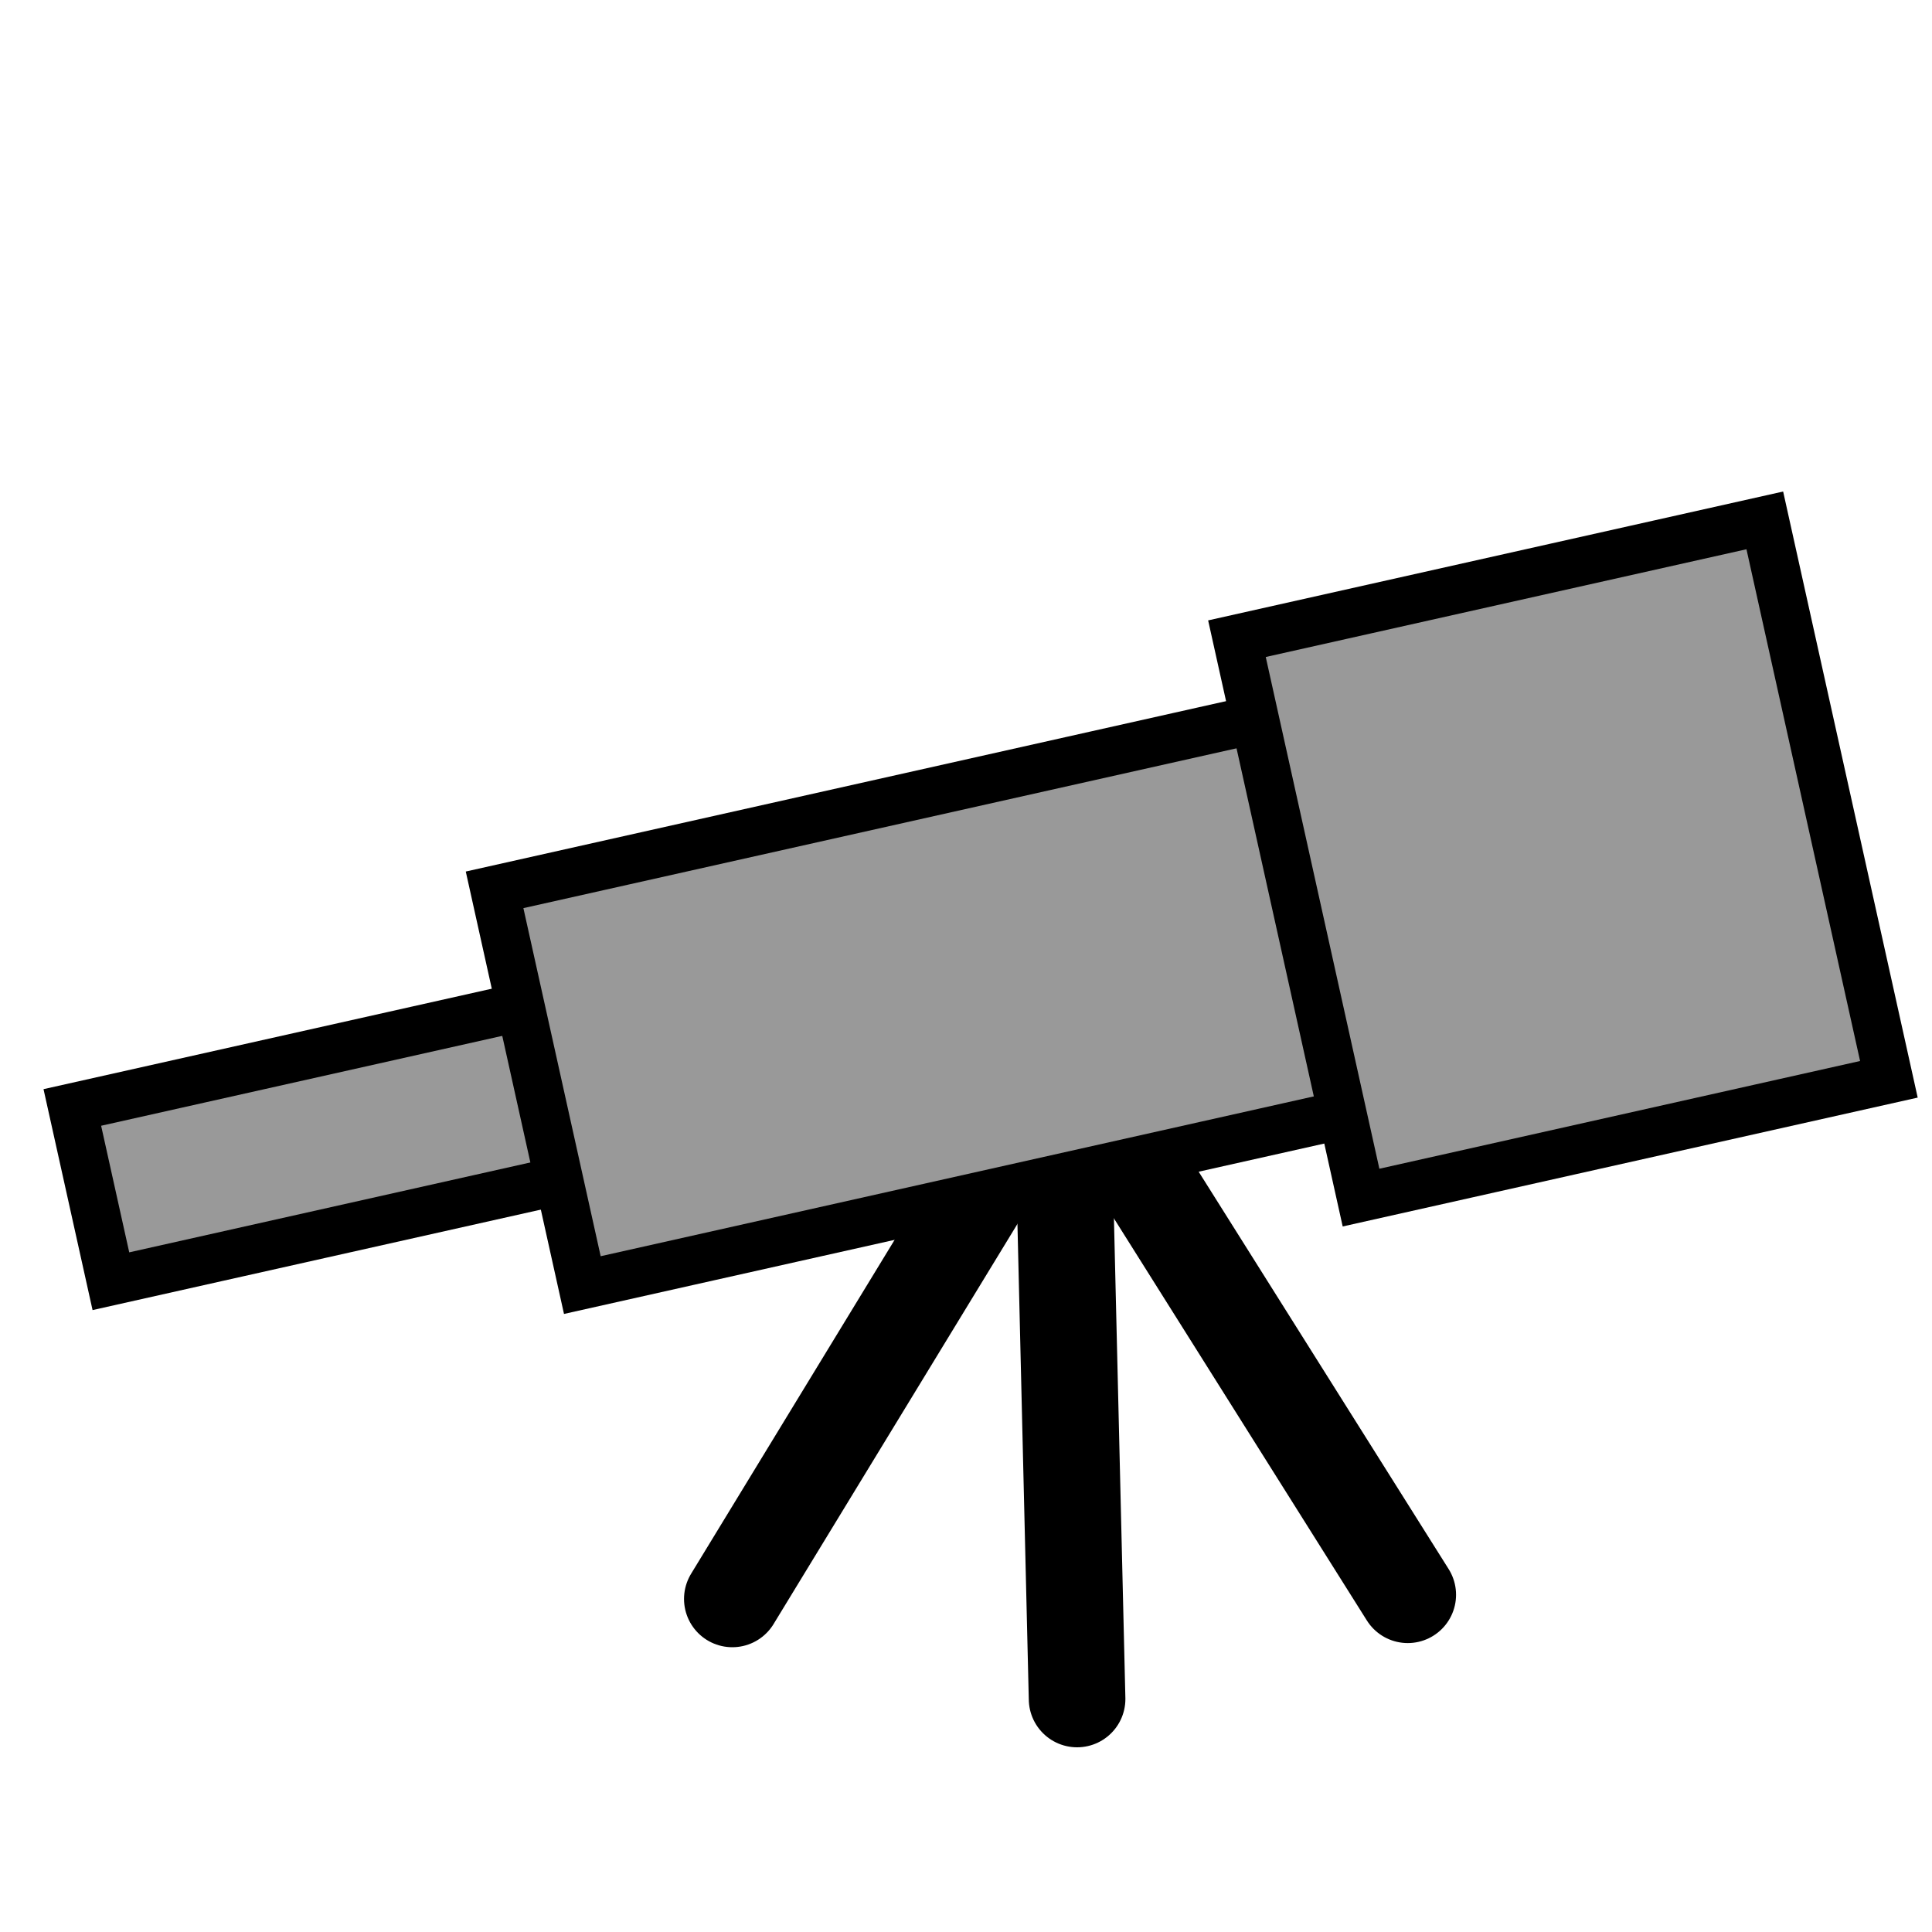 <?xml version="1.0" encoding="UTF-8" standalone="no"?>
<!-- Created with Inkscape (http://www.inkscape.org/) -->

<svg
   width="20mm"
   height="20mm"
   viewBox="0 0 20 20"
   version="1.1"
   id="svg135"
   inkscape:version="1.2.1 (9c6d41e410, 2022-07-14, custom)"
   sodipodi:docname="reveal.svg"
   xmlns:inkscape="http://www.inkscape.org/namespaces/inkscape"
   xmlns:sodipodi="http://sodipodi.sourceforge.net/DTD/sodipodi-0.dtd"
   xmlns="http://www.w3.org/2000/svg"
   xmlns:svg="http://www.w3.org/2000/svg">
  <sodipodi:namedview
     id="namedview137"
     pagecolor="#ffffff"
     bordercolor="#eeeeee"
     borderopacity="1"
     inkscape:showpageshadow="0"
     inkscape:pageopacity="0"
     inkscape:pagecheckerboard="0"
     inkscape:deskcolor="#505050"
     inkscape:document-units="mm"
     showgrid="false"
     inkscape:zoom="7.9512706"
     inkscape:cx="18.361845"
     inkscape:cy="40.056491"
     inkscape:window-width="1920"
     inkscape:window-height="1015"
     inkscape:window-x="0"
     inkscape:window-y="0"
     inkscape:window-maximized="1"
     inkscape:current-layer="layer1" />
  <defs
     id="defs132" />
  <g
     inkscape:label="Layer 1"
     inkscape:groupmode="layer"
     id="layer1">
    <path
       style="fill:none;stroke:#000000;stroke-width:1;stroke-linecap:round;stroke-linejoin:miter;stroke-dasharray:none;stroke-opacity:1"
       d="m 7.581,16.552 3.454,-5.667 3.538,5.624"
       id="path3660"
       sodipodi:nodetypes="ccc" />
    <path
       style="fill:#000000;fill-opacity:1;stroke:#000000;stroke-width:1;stroke-linecap:round;stroke-linejoin:miter;stroke-dasharray:none;stroke-opacity:1"
       d="m 10.987,10.756 0.163,6.832"
       id="path1046"
       sodipodi:nodetypes="cc" />
    <g
       id="g440"
       transform="rotate(-11.143,39.052,7.331)">
      <rect
         style="fill:#999999;stroke:#000000;stroke-width:0.5;stroke-linecap:round;stroke-dasharray:none;stroke-opacity:1;paint-order:stroke fill markers;stop-color:#000000"
         id="rect374"
         width="5.884"
         height="1.842"
         x="0.576"
         y="3.999"
         transform="matrix(1,-0.026,0.024,1,0,0)" />
      <rect
         style="fill:#999999;stroke:#000000;stroke-width:0.5;stroke-linecap:round;stroke-dasharray:none;stroke-opacity:1;paint-order:stroke fill markers;stop-color:#000000"
         id="rect376"
         width="8.611"
         height="4.19"
         x="5.33"
         y="2.757"
         transform="matrix(1,-0.026,0.024,1,0,0)" />
      <rect
         style="fill:#999999;stroke:#000000;stroke-width:0.5;stroke-linecap:round;stroke-dasharray:none;stroke-opacity:1;paint-order:stroke fill markers;stop-color:#000000"
         id="rect378"
         width="5.598"
         height="5.925"
         x="13.393"
         y="1.901"
         transform="matrix(1,-0.026,0.024,1,0,0)" />
    </g>
  </g>
</svg>
